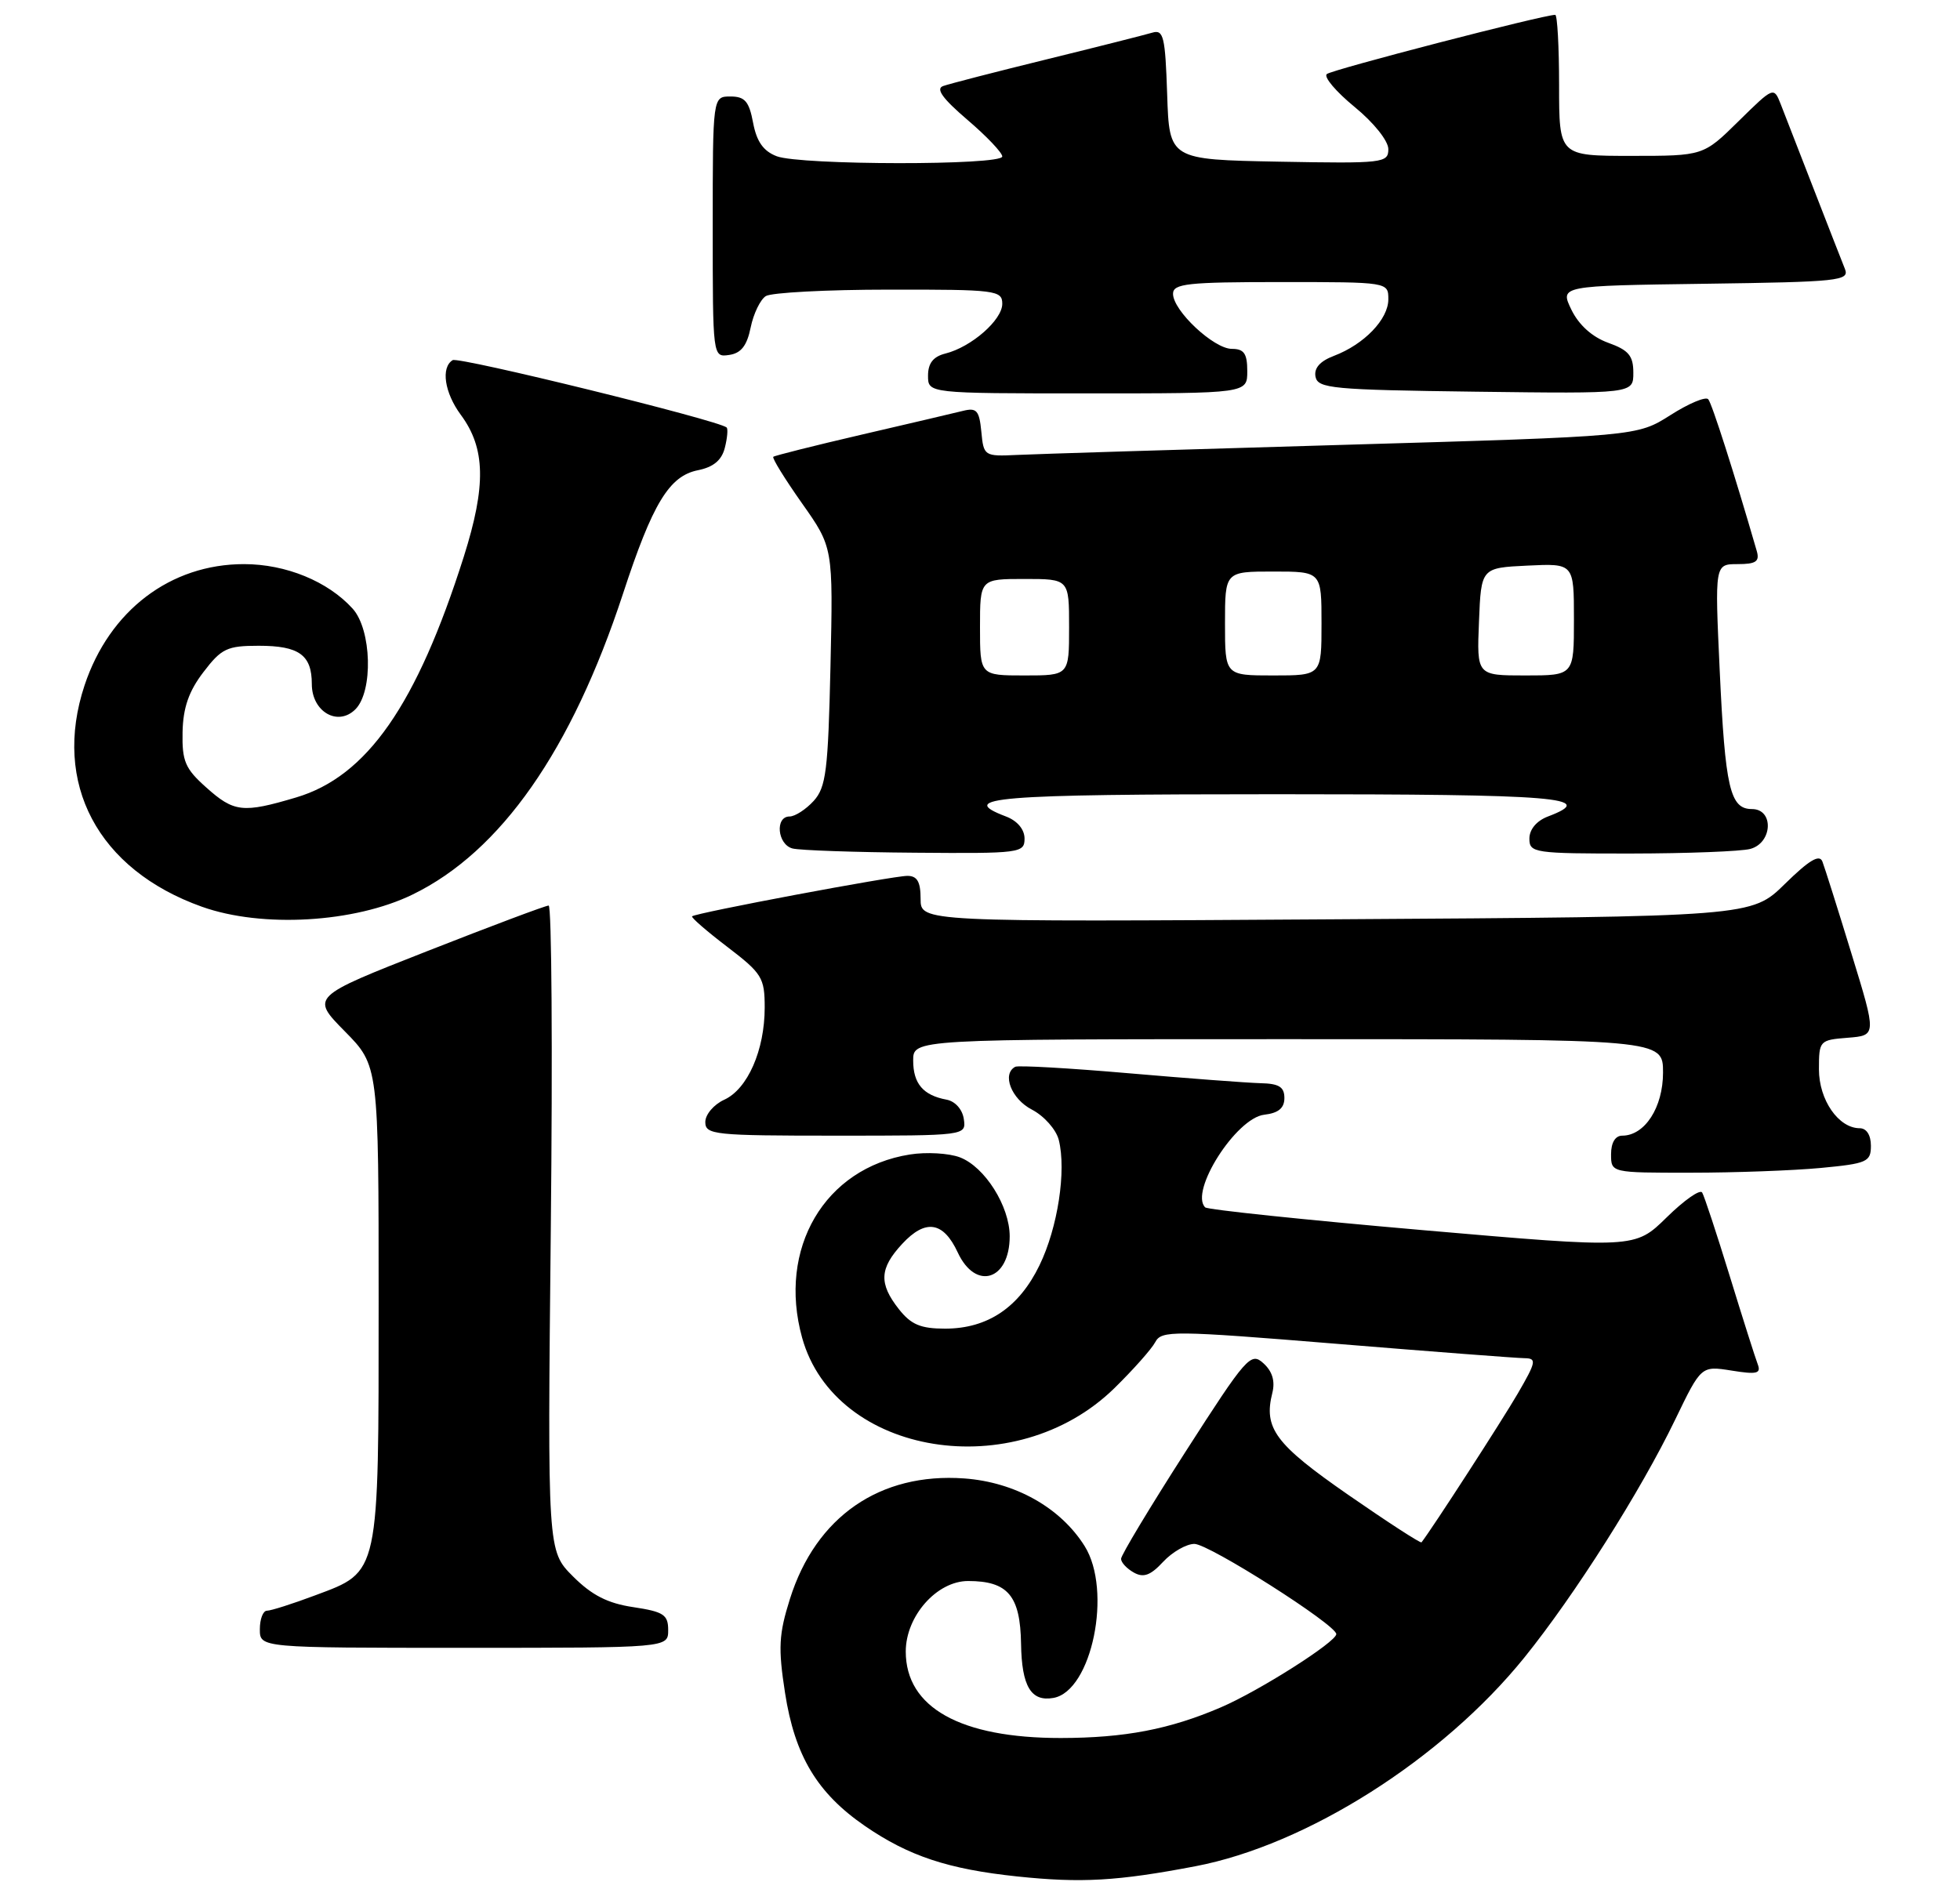 <?xml version="1.0" encoding="UTF-8" standalone="no"?>
<!DOCTYPE svg PUBLIC "-//W3C//DTD SVG 1.1//EN" "http://www.w3.org/Graphics/SVG/1.1/DTD/svg11.dtd" >
<svg xmlns="http://www.w3.org/2000/svg" xmlns:xlink="http://www.w3.org/1999/xlink" version="1.1" viewBox="0 0 264 256">
 <g >
 <path fill="currentColor"
d=" M 161.00 251.43 C 176.01 248.57 194.27 236.99 205.32 223.31 C 212.10 214.91 220.99 200.89 225.64 191.25 C 229.14 184.00 229.14 184.00 233.24 184.65 C 236.63 185.20 237.23 185.05 236.76 183.81 C 236.44 182.98 234.74 177.63 232.98 171.90 C 231.22 166.18 229.55 161.12 229.27 160.66 C 228.99 160.19 226.84 161.70 224.49 164.01 C 220.21 168.21 220.21 168.21 191.55 165.72 C 175.79 164.35 162.64 162.97 162.33 162.66 C 160.19 160.52 166.50 150.62 170.28 150.18 C 172.19 149.96 173.00 149.29 173.00 147.93 C 173.00 146.43 172.27 145.98 169.75 145.93 C 167.96 145.88 159.97 145.28 152.00 144.59 C 144.03 143.90 137.16 143.51 136.75 143.72 C 134.91 144.69 136.22 148.06 138.99 149.49 C 140.64 150.35 142.25 152.17 142.61 153.57 C 143.65 157.72 142.48 165.38 140.02 170.45 C 137.27 176.14 133.04 178.99 127.32 179.00 C 124.00 179.00 122.72 178.46 121.07 176.37 C 118.35 172.91 118.46 170.88 121.52 167.58 C 124.66 164.19 127.06 164.56 129.00 168.73 C 131.41 173.93 136.00 172.50 136.00 166.55 C 135.99 162.50 132.65 157.20 129.29 155.92 C 127.81 155.36 124.77 155.18 122.54 155.54 C 111.07 157.36 104.71 168.20 108.04 180.22 C 112.48 196.18 136.74 200.10 150.10 187.02 C 152.64 184.53 155.12 181.74 155.61 180.81 C 156.45 179.23 157.99 179.24 180.01 181.04 C 192.93 182.10 204.33 182.97 205.35 182.98 C 207.01 183.00 206.92 183.46 204.43 187.75 C 202.32 191.38 192.94 205.89 191.47 207.79 C 191.35 207.95 186.91 205.07 181.60 201.39 C 171.76 194.56 170.17 192.42 171.38 187.64 C 171.77 186.06 171.37 184.74 170.17 183.66 C 168.48 182.12 167.90 182.78 159.69 195.57 C 154.91 203.02 151.00 209.52 151.00 210.01 C 151.00 210.50 151.77 211.33 152.72 211.86 C 154.02 212.59 154.97 212.25 156.67 210.41 C 157.90 209.09 159.80 208.00 160.88 208.00 C 162.84 208.00 179.98 218.90 179.99 220.15 C 180.00 221.20 169.57 227.83 164.42 230.03 C 157.54 232.98 151.50 234.14 142.88 234.15 C 129.37 234.16 122.00 230.05 122.00 222.50 C 122.00 217.73 126.18 213.00 130.40 213.00 C 135.76 213.00 137.43 214.98 137.53 221.47 C 137.62 227.19 138.87 229.29 141.89 228.75 C 147.07 227.83 149.85 214.27 146.09 208.29 C 142.84 203.11 136.74 199.68 129.88 199.18 C 118.52 198.36 109.89 204.33 106.40 215.41 C 104.90 220.17 104.80 222.01 105.74 228.07 C 107.05 236.54 110.07 241.58 116.50 246.00 C 122.40 250.06 127.72 251.82 137.00 252.80 C 145.63 253.71 150.51 253.43 161.00 251.43 Z  M 90.00 219.61 C 90.00 217.54 89.39 217.14 85.31 216.52 C 81.85 216.01 79.71 214.91 77.18 212.38 C 73.74 208.94 73.74 208.94 74.19 165.47 C 74.44 141.56 74.31 122.00 73.90 122.00 C 73.49 122.00 66.12 124.77 57.52 128.15 C 41.87 134.30 41.87 134.30 46.44 138.94 C 51.00 143.57 51.00 143.57 51.00 175.33 C 51.00 212.38 51.15 211.68 42.48 214.92 C 39.42 216.07 36.49 217.00 35.96 217.00 C 35.43 217.00 35.00 218.12 35.00 219.50 C 35.00 222.00 35.00 222.00 62.50 222.00 C 90.00 222.00 90.00 222.00 90.00 219.61 Z  M 245.25 157.35 C 251.49 156.76 252.00 156.53 252.00 154.36 C 252.00 152.93 251.41 152.00 250.50 152.00 C 247.64 152.00 245.00 148.19 245.00 144.06 C 245.00 140.20 245.08 140.11 248.88 139.81 C 252.77 139.50 252.77 139.50 249.39 128.50 C 247.54 122.45 245.77 116.86 245.47 116.08 C 245.08 115.04 243.69 115.87 240.42 119.08 C 235.92 123.50 235.92 123.50 179.96 123.85 C 124.00 124.21 124.00 124.21 124.00 121.10 C 124.00 118.79 123.54 118.00 122.22 118.00 C 120.25 118.00 93.68 122.99 93.22 123.45 C 93.06 123.60 95.20 125.46 97.97 127.57 C 102.64 131.14 103.00 131.72 103.00 135.74 C 103.00 141.48 100.70 146.72 97.55 148.16 C 96.15 148.80 95.00 150.15 95.00 151.16 C 95.00 152.88 96.18 153.00 112.57 153.00 C 130.14 153.00 130.14 153.00 129.82 150.76 C 129.63 149.46 128.66 148.37 127.50 148.15 C 124.35 147.57 123.00 145.99 123.00 142.88 C 123.00 140.00 123.00 140.00 173.50 140.00 C 224.00 140.00 224.00 140.00 224.00 144.50 C 224.00 149.20 221.54 153.00 218.50 153.00 C 217.57 153.00 217.00 153.94 217.00 155.50 C 217.00 158.00 217.00 158.00 227.75 157.99 C 233.66 157.99 241.54 157.70 245.25 157.35 Z  M 55.58 120.51 C 67.46 114.73 76.99 101.08 83.91 80.00 C 87.90 67.81 90.14 64.12 94.01 63.35 C 96.10 62.93 97.21 62.00 97.63 60.33 C 97.97 59.00 98.07 57.76 97.87 57.59 C 96.73 56.61 61.77 48.02 60.97 48.52 C 59.36 49.51 59.87 52.91 62.07 55.89 C 65.40 60.39 65.50 65.42 62.47 75.00 C 56.13 94.98 49.43 104.61 39.87 107.44 C 32.71 109.57 31.52 109.44 27.77 106.08 C 24.94 103.56 24.51 102.55 24.59 98.63 C 24.66 95.34 25.43 93.12 27.40 90.55 C 29.83 87.36 30.59 87.00 34.85 87.00 C 40.29 87.00 42.00 88.24 42.00 92.16 C 42.00 95.89 45.51 97.92 47.87 95.56 C 50.29 93.14 50.06 84.83 47.50 82.00 C 44.17 78.32 38.51 76.00 32.86 76.00 C 22.96 76.00 14.74 82.25 11.39 92.33 C 7.01 105.53 13.17 117.16 27.20 122.16 C 35.30 125.05 47.77 124.32 55.58 120.51 Z  M 138.00 112.98 C 138.00 111.74 137.03 110.58 135.50 110.00 C 128.73 107.43 133.93 107.00 172.00 107.00 C 210.07 107.00 215.27 107.43 208.50 110.00 C 206.97 110.58 206.00 111.74 206.00 112.98 C 206.00 114.91 206.61 115.00 219.75 114.99 C 227.31 114.98 234.51 114.70 235.75 114.37 C 238.76 113.56 238.96 109.00 235.98 109.00 C 233.02 109.00 232.37 106.19 231.63 90.25 C 230.97 76.00 230.97 76.00 234.05 76.00 C 236.51 76.00 237.03 75.65 236.63 74.25 C 233.59 63.75 230.59 54.36 230.09 53.79 C 229.75 53.39 227.45 54.36 224.99 55.93 C 220.50 58.78 220.50 58.78 181.00 59.93 C 159.28 60.56 139.47 61.17 137.00 61.29 C 132.58 61.50 132.49 61.44 132.18 58.16 C 131.90 55.29 131.55 54.89 129.68 55.36 C 128.48 55.66 122.33 57.10 116.00 58.57 C 109.67 60.04 104.35 61.38 104.16 61.54 C 103.97 61.71 105.71 64.52 108.02 67.80 C 112.22 73.75 112.22 73.75 111.86 89.77 C 111.54 103.82 111.27 106.05 109.60 107.90 C 108.55 109.05 107.08 110.00 106.35 110.00 C 104.36 110.00 104.71 113.78 106.75 114.31 C 107.71 114.56 115.14 114.82 123.25 114.88 C 137.43 115.00 138.00 114.92 138.00 112.98 Z  M 168.00 50.00 C 168.00 47.63 167.56 47.00 165.92 47.00 C 163.49 47.00 158.00 41.86 158.00 39.58 C 158.00 38.21 159.96 38.00 172.50 38.00 C 187.00 38.00 187.00 38.00 187.00 40.33 C 187.00 43.01 183.75 46.39 179.68 47.94 C 177.80 48.65 176.97 49.59 177.19 50.75 C 177.50 52.34 179.47 52.52 198.76 52.77 C 220.00 53.04 220.00 53.04 220.00 50.22 C 220.00 47.92 219.37 47.17 216.61 46.18 C 214.45 45.40 212.66 43.78 211.66 41.73 C 210.10 38.50 210.10 38.50 229.65 38.23 C 247.72 37.98 249.14 37.83 248.50 36.23 C 248.12 35.28 246.23 30.45 244.31 25.50 C 242.39 20.55 240.39 15.41 239.87 14.08 C 238.92 11.66 238.92 11.66 234.17 16.33 C 229.43 21.00 229.43 21.00 219.72 21.00 C 210.00 21.00 210.00 21.00 210.00 11.50 C 210.00 6.28 209.76 2.00 209.48 2.00 C 207.87 2.00 179.37 9.39 178.71 9.98 C 178.27 10.37 179.96 12.36 182.46 14.41 C 185.04 16.52 187.00 18.98 187.00 20.09 C 187.00 21.96 186.33 22.04 172.25 21.78 C 157.50 21.50 157.50 21.50 157.21 12.70 C 156.95 4.93 156.72 3.95 155.21 4.40 C 154.27 4.68 147.88 6.30 141.00 7.99 C 134.12 9.68 127.84 11.30 127.04 11.59 C 126.00 11.95 126.95 13.27 130.29 16.13 C 132.88 18.34 135.00 20.57 135.00 21.08 C 135.00 22.30 107.85 22.27 104.62 21.05 C 102.82 20.36 101.92 19.08 101.44 16.55 C 100.90 13.66 100.33 13.00 98.39 13.00 C 96.00 13.00 96.00 13.00 96.00 30.57 C 96.00 48.13 96.00 48.14 98.21 47.82 C 99.82 47.59 100.61 46.58 101.11 44.12 C 101.49 42.26 102.41 40.36 103.15 39.89 C 103.89 39.42 111.36 39.02 119.75 39.02 C 134.15 39.00 135.00 39.11 135.00 40.93 C 135.00 43.11 130.84 46.75 127.34 47.63 C 125.70 48.04 125.00 48.94 125.00 50.61 C 125.00 53.00 125.00 53.00 146.50 53.00 C 168.00 53.00 168.00 53.00 168.00 50.00 Z  M 132.00 84.50 C 132.00 78.00 132.00 78.00 138.00 78.00 C 144.00 78.00 144.00 78.00 144.00 84.50 C 144.00 91.00 144.00 91.00 138.00 91.00 C 132.00 91.00 132.00 91.00 132.00 84.50 Z  M 165.00 84.00 C 165.00 77.00 165.00 77.00 171.50 77.00 C 178.00 77.00 178.00 77.00 178.00 84.00 C 178.00 91.00 178.00 91.00 171.50 91.00 C 165.00 91.00 165.00 91.00 165.00 84.00 Z  M 199.21 83.75 C 199.50 76.50 199.50 76.50 205.75 76.20 C 212.00 75.90 212.00 75.90 212.00 83.45 C 212.00 91.00 212.00 91.00 205.46 91.00 C 198.91 91.00 198.91 91.00 199.21 83.75 Z "/>
</g>
</svg>